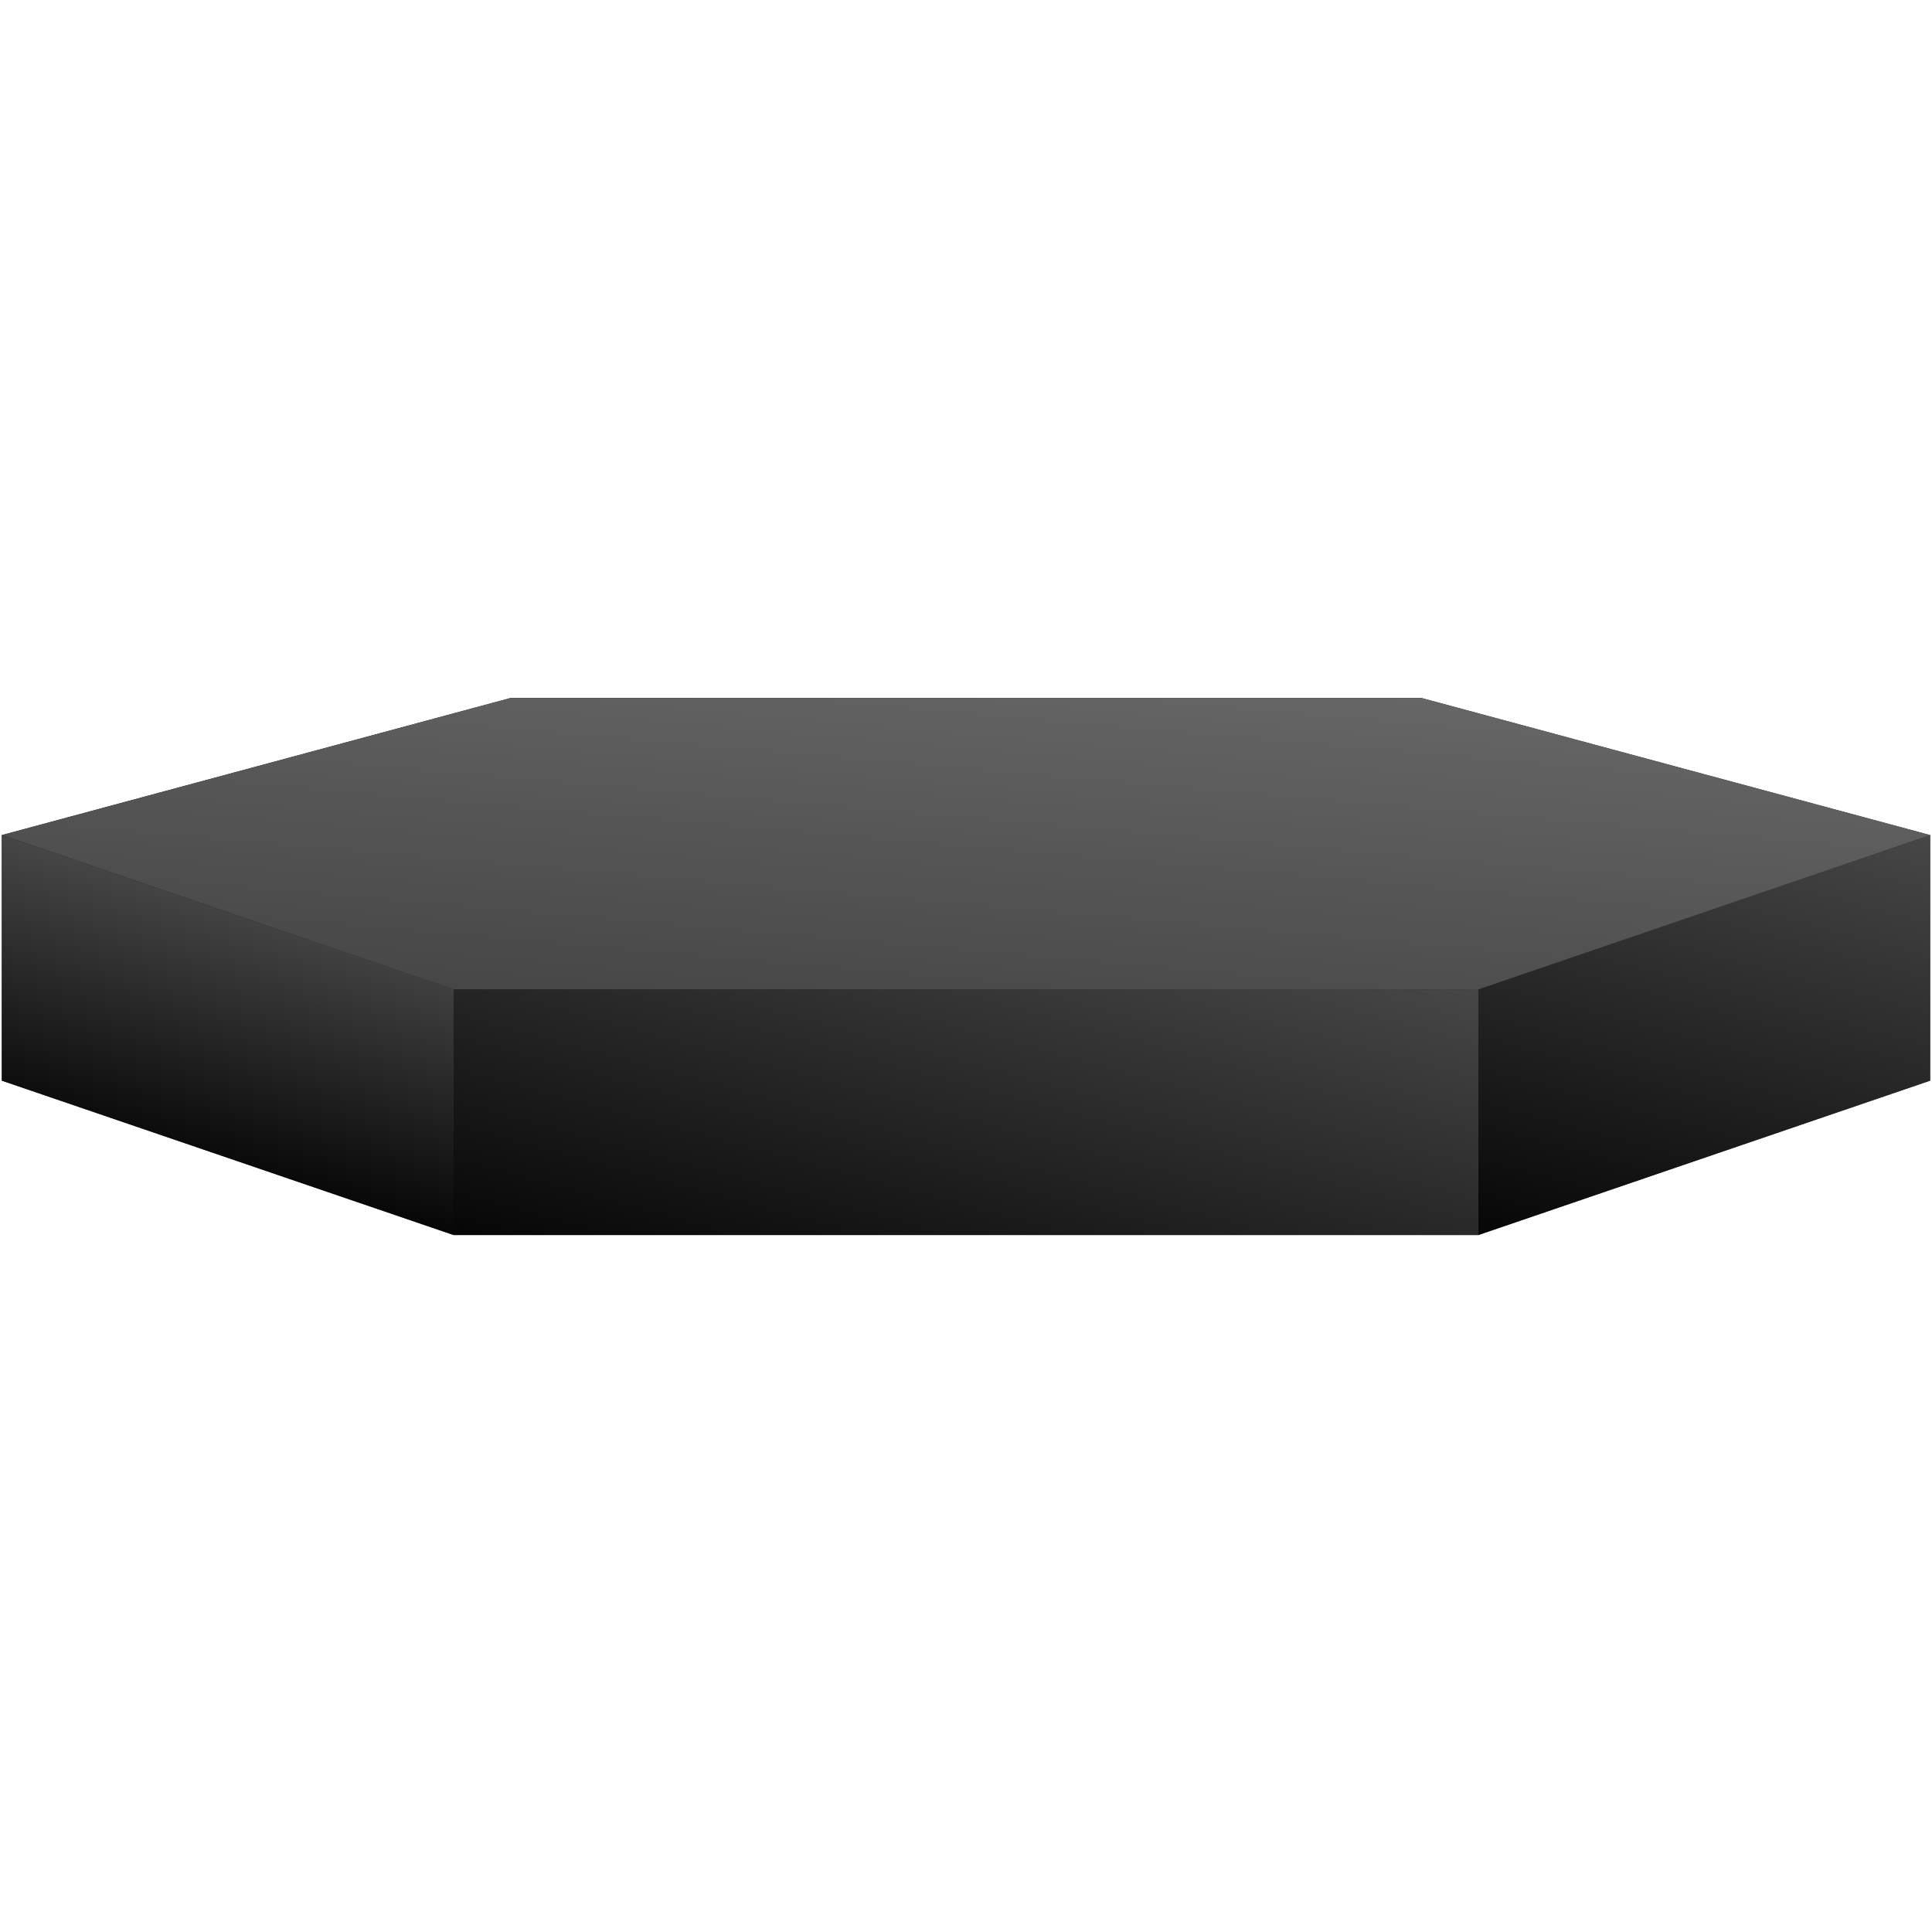 <svg xmlns="http://www.w3.org/2000/svg" xmlns:xlink="http://www.w3.org/1999/xlink" width="500" zoomAndPan="magnify" viewBox="0 0 375 375" height="500" preserveAspectRatio="xMidYMid meet" version="1.0"><defs><clipPath id="a6e415c676"><path d="M 0 135.469 L 375 135.469 L 375 239.719 L 0 239.719 Z M 0 135.469 " clip-rule="nonzero"/></clipPath><clipPath id="a6b8d1351e"><path d="M 275.852 135.469 L 99.148 135.469 L 0.355 162.09 L 0.355 209.754 L 88.051 239.719 L 286.949 239.719 L 374.645 209.754 L 374.645 162.09 L 374.648 162.09 Z M 275.852 135.469 " clip-rule="nonzero"/></clipPath><linearGradient x1="778.475" gradientTransform="matrix(0.208, 0, 0, 0.208, 0.354, 135.469)" y1="-208.592" x2="1023.945" gradientUnits="userSpaceOnUse" y2="707.517" id="13585587a1"><stop stop-opacity="1" stop-color="rgb(2.699%, 2.699%, 3.099%)" offset="0"/><stop stop-opacity="1" stop-color="rgb(2.699%, 2.699%, 3.099%)" offset="0.125"/><stop stop-opacity="1" stop-color="rgb(2.881%, 2.881%, 3.281%)" offset="0.141"/><stop stop-opacity="1" stop-color="rgb(3.191%, 3.191%, 3.59%)" offset="0.148"/><stop stop-opacity="1" stop-color="rgb(3.447%, 3.447%, 3.847%)" offset="0.156"/><stop stop-opacity="1" stop-color="rgb(3.703%, 3.703%, 4.103%)" offset="0.164"/><stop stop-opacity="1" stop-color="rgb(3.96%, 3.96%, 4.359%)" offset="0.172"/><stop stop-opacity="1" stop-color="rgb(4.216%, 4.216%, 4.616%)" offset="0.18"/><stop stop-opacity="1" stop-color="rgb(4.472%, 4.472%, 4.872%)" offset="0.188"/><stop stop-opacity="1" stop-color="rgb(4.729%, 4.729%, 5.128%)" offset="0.195"/><stop stop-opacity="1" stop-color="rgb(4.985%, 4.985%, 5.385%)" offset="0.203"/><stop stop-opacity="1" stop-color="rgb(5.241%, 5.241%, 5.641%)" offset="0.211"/><stop stop-opacity="1" stop-color="rgb(5.498%, 5.498%, 5.898%)" offset="0.219"/><stop stop-opacity="1" stop-color="rgb(5.754%, 5.754%, 6.154%)" offset="0.227"/><stop stop-opacity="1" stop-color="rgb(6.01%, 6.01%, 6.41%)" offset="0.234"/><stop stop-opacity="1" stop-color="rgb(6.267%, 6.267%, 6.667%)" offset="0.242"/><stop stop-opacity="1" stop-color="rgb(6.523%, 6.523%, 6.923%)" offset="0.25"/><stop stop-opacity="1" stop-color="rgb(6.779%, 6.779%, 7.179%)" offset="0.258"/><stop stop-opacity="1" stop-color="rgb(7.036%, 7.036%, 7.436%)" offset="0.266"/><stop stop-opacity="1" stop-color="rgb(7.292%, 7.292%, 7.692%)" offset="0.273"/><stop stop-opacity="1" stop-color="rgb(7.549%, 7.549%, 7.948%)" offset="0.281"/><stop stop-opacity="1" stop-color="rgb(7.805%, 7.805%, 8.205%)" offset="0.289"/><stop stop-opacity="1" stop-color="rgb(8.061%, 8.061%, 8.461%)" offset="0.297"/><stop stop-opacity="1" stop-color="rgb(8.318%, 8.318%, 8.717%)" offset="0.305"/><stop stop-opacity="1" stop-color="rgb(8.574%, 8.574%, 8.974%)" offset="0.312"/><stop stop-opacity="1" stop-color="rgb(8.83%, 8.83%, 9.23%)" offset="0.32"/><stop stop-opacity="1" stop-color="rgb(9.087%, 9.087%, 9.486%)" offset="0.328"/><stop stop-opacity="1" stop-color="rgb(9.343%, 9.343%, 9.743%)" offset="0.336"/><stop stop-opacity="1" stop-color="rgb(9.599%, 9.599%, 9.999%)" offset="0.344"/><stop stop-opacity="1" stop-color="rgb(9.856%, 9.856%, 10.255%)" offset="0.352"/><stop stop-opacity="1" stop-color="rgb(10.112%, 10.112%, 10.512%)" offset="0.359"/><stop stop-opacity="1" stop-color="rgb(10.368%, 10.368%, 10.768%)" offset="0.367"/><stop stop-opacity="1" stop-color="rgb(10.625%, 10.625%, 11.024%)" offset="0.375"/><stop stop-opacity="1" stop-color="rgb(10.881%, 10.881%, 11.281%)" offset="0.383"/><stop stop-opacity="1" stop-color="rgb(11.137%, 11.137%, 11.537%)" offset="0.391"/><stop stop-opacity="1" stop-color="rgb(11.394%, 11.394%, 11.794%)" offset="0.398"/><stop stop-opacity="1" stop-color="rgb(11.655%, 11.655%, 12.054%)" offset="0.406"/><stop stop-opacity="1" stop-color="rgb(11.916%, 11.916%, 12.315%)" offset="0.414"/><stop stop-opacity="1" stop-color="rgb(12.177%, 12.177%, 12.576%)" offset="0.422"/><stop stop-opacity="1" stop-color="rgb(12.437%, 12.437%, 12.837%)" offset="0.43"/><stop stop-opacity="1" stop-color="rgb(12.7%, 12.7%, 13.1%)" offset="0.438"/><stop stop-opacity="1" stop-color="rgb(12.961%, 12.961%, 13.361%)" offset="0.445"/><stop stop-opacity="1" stop-color="rgb(13.222%, 13.222%, 13.622%)" offset="0.453"/><stop stop-opacity="1" stop-color="rgb(13.483%, 13.483%, 13.884%)" offset="0.461"/><stop stop-opacity="1" stop-color="rgb(13.745%, 13.745%, 14.145%)" offset="0.469"/><stop stop-opacity="1" stop-color="rgb(14.006%, 14.006%, 14.406%)" offset="0.477"/><stop stop-opacity="1" stop-color="rgb(14.267%, 14.267%, 14.667%)" offset="0.484"/><stop stop-opacity="1" stop-color="rgb(14.528%, 14.528%, 14.929%)" offset="0.491"/><stop stop-opacity="1" stop-color="rgb(14.659%, 14.659%, 15.06%)" offset="0.492"/><stop stop-opacity="1" stop-color="rgb(14.79%, 14.79%, 15.19%)" offset="0.5"/><stop stop-opacity="1" stop-color="rgb(15.051%, 15.051%, 15.451%)" offset="0.508"/><stop stop-opacity="1" stop-color="rgb(15.312%, 15.312%, 15.712%)" offset="0.509"/><stop stop-opacity="1" stop-color="rgb(15.443%, 15.443%, 15.843%)" offset="0.516"/><stop stop-opacity="1" stop-color="rgb(15.573%, 15.573%, 15.974%)" offset="0.523"/><stop stop-opacity="1" stop-color="rgb(15.836%, 15.836%, 16.235%)" offset="0.531"/><stop stop-opacity="1" stop-color="rgb(16.096%, 16.096%, 16.496%)" offset="0.539"/><stop stop-opacity="1" stop-color="rgb(16.357%, 16.357%, 16.757%)" offset="0.547"/><stop stop-opacity="1" stop-color="rgb(16.618%, 16.618%, 17.02%)" offset="0.555"/><stop stop-opacity="1" stop-color="rgb(16.881%, 16.881%, 17.281%)" offset="0.562"/><stop stop-opacity="1" stop-color="rgb(17.142%, 17.142%, 17.542%)" offset="0.57"/><stop stop-opacity="1" stop-color="rgb(17.403%, 17.403%, 17.802%)" offset="0.578"/><stop stop-opacity="1" stop-color="rgb(17.664%, 17.664%, 18.065%)" offset="0.586"/><stop stop-opacity="1" stop-color="rgb(17.926%, 17.926%, 18.326%)" offset="0.594"/><stop stop-opacity="1" stop-color="rgb(18.187%, 18.187%, 18.587%)" offset="0.602"/><stop stop-opacity="1" stop-color="rgb(18.448%, 18.448%, 18.848%)" offset="0.609"/><stop stop-opacity="1" stop-color="rgb(18.71%, 18.71%, 19.11%)" offset="0.617"/><stop stop-opacity="1" stop-color="rgb(18.971%, 18.971%, 19.371%)" offset="0.625"/><stop stop-opacity="1" stop-color="rgb(19.232%, 19.232%, 19.632%)" offset="0.633"/><stop stop-opacity="1" stop-color="rgb(19.493%, 19.493%, 19.893%)" offset="0.641"/><stop stop-opacity="1" stop-color="rgb(19.756%, 19.756%, 20.155%)" offset="0.648"/><stop stop-opacity="1" stop-color="rgb(20.016%, 20.016%, 20.416%)" offset="0.656"/><stop stop-opacity="1" stop-color="rgb(20.277%, 20.277%, 20.677%)" offset="0.664"/><stop stop-opacity="1" stop-color="rgb(20.538%, 20.538%, 20.938%)" offset="0.672"/><stop stop-opacity="1" stop-color="rgb(20.801%, 20.801%, 21.201%)" offset="0.68"/><stop stop-opacity="1" stop-color="rgb(21.062%, 21.062%, 21.461%)" offset="0.688"/><stop stop-opacity="1" stop-color="rgb(21.323%, 21.323%, 21.722%)" offset="0.695"/><stop stop-opacity="1" stop-color="rgb(21.584%, 21.584%, 21.985%)" offset="0.703"/><stop stop-opacity="1" stop-color="rgb(21.846%, 21.846%, 22.246%)" offset="0.711"/><stop stop-opacity="1" stop-color="rgb(22.107%, 22.107%, 22.507%)" offset="0.719"/><stop stop-opacity="1" stop-color="rgb(22.368%, 22.368%, 22.768%)" offset="0.727"/><stop stop-opacity="1" stop-color="rgb(22.629%, 22.629%, 23.03%)" offset="0.734"/><stop stop-opacity="1" stop-color="rgb(22.891%, 22.891%, 23.291%)" offset="0.742"/><stop stop-opacity="1" stop-color="rgb(23.152%, 23.152%, 23.552%)" offset="0.75"/><stop stop-opacity="1" stop-color="rgb(23.413%, 23.413%, 23.813%)" offset="0.758"/><stop stop-opacity="1" stop-color="rgb(23.674%, 23.674%, 24.075%)" offset="0.766"/><stop stop-opacity="1" stop-color="rgb(23.936%, 23.936%, 24.336%)" offset="0.773"/><stop stop-opacity="1" stop-color="rgb(24.197%, 24.197%, 24.597%)" offset="0.781"/><stop stop-opacity="1" stop-color="rgb(24.458%, 24.458%, 24.858%)" offset="0.789"/><stop stop-opacity="1" stop-color="rgb(24.719%, 24.719%, 25.121%)" offset="0.797"/><stop stop-opacity="1" stop-color="rgb(24.982%, 24.982%, 25.381%)" offset="0.805"/><stop stop-opacity="1" stop-color="rgb(25.243%, 25.243%, 25.642%)" offset="0.812"/><stop stop-opacity="1" stop-color="rgb(25.504%, 25.504%, 25.903%)" offset="0.82"/><stop stop-opacity="1" stop-color="rgb(25.764%, 25.764%, 26.166%)" offset="0.828"/><stop stop-opacity="1" stop-color="rgb(26.027%, 26.027%, 26.427%)" offset="0.836"/><stop stop-opacity="1" stop-color="rgb(26.288%, 26.288%, 26.688%)" offset="0.844"/><stop stop-opacity="1" stop-color="rgb(26.549%, 26.549%, 26.949%)" offset="0.852"/><stop stop-opacity="1" stop-color="rgb(26.811%, 26.811%, 27.211%)" offset="0.859"/><stop stop-opacity="1" stop-color="rgb(27.072%, 27.072%, 27.472%)" offset="0.867"/><stop stop-opacity="1" stop-color="rgb(27.333%, 27.333%, 27.733%)" offset="0.875"/><stop stop-opacity="1" stop-color="rgb(27.632%, 27.632%, 28.032%)" offset="1"/></linearGradient><clipPath id="e45d70bde0"><path d="M 0 135.469 L 375 135.469 L 375 193 L 0 193 Z M 0 135.469 " clip-rule="nonzero"/></clipPath><clipPath id="7aa6d6630a"><path d="M 275.852 135.469 L 374.648 162.09 L 286.949 192.055 L 88.051 192.055 L 0.355 162.09 L 99.148 135.469 Z M 275.852 135.469 " clip-rule="nonzero"/></clipPath><linearGradient x1="879.896" gradientTransform="matrix(0.208, 0, 0, -0.208, 0.354, 239.696)" y1="151.51" x2="917.121" gradientUnits="userSpaceOnUse" y2="576.992" id="d58b648696"><stop stop-opacity="1" stop-color="rgb(27.8%, 27.8%, 28.2%)" offset="0"/><stop stop-opacity="1" stop-color="rgb(27.8%, 27.8%, 28.2%)" offset="0.062"/><stop stop-opacity="1" stop-color="rgb(27.859%, 27.858%, 28.258%)" offset="0.094"/><stop stop-opacity="1" stop-color="rgb(28.04%, 28.032%, 28.432%)" offset="0.109"/><stop stop-opacity="1" stop-color="rgb(28.281%, 28.264%, 28.665%)" offset="0.125"/><stop stop-opacity="1" stop-color="rgb(28.522%, 28.497%, 28.897%)" offset="0.141"/><stop stop-opacity="1" stop-color="rgb(28.763%, 28.731%, 29.131%)" offset="0.156"/><stop stop-opacity="1" stop-color="rgb(29.002%, 28.964%, 29.364%)" offset="0.172"/><stop stop-opacity="1" stop-color="rgb(29.243%, 29.198%, 29.597%)" offset="0.188"/><stop stop-opacity="1" stop-color="rgb(29.485%, 29.431%, 29.831%)" offset="0.203"/><stop stop-opacity="1" stop-color="rgb(29.726%, 29.665%, 30.064%)" offset="0.219"/><stop stop-opacity="1" stop-color="rgb(29.967%, 29.898%, 30.298%)" offset="0.234"/><stop stop-opacity="1" stop-color="rgb(30.208%, 30.13%, 30.531%)" offset="0.25"/><stop stop-opacity="1" stop-color="rgb(30.449%, 30.363%, 30.763%)" offset="0.266"/><stop stop-opacity="1" stop-color="rgb(30.69%, 30.597%, 30.997%)" offset="0.281"/><stop stop-opacity="1" stop-color="rgb(30.931%, 30.83%, 31.23%)" offset="0.297"/><stop stop-opacity="1" stop-color="rgb(31.172%, 31.064%, 31.464%)" offset="0.312"/><stop stop-opacity="1" stop-color="rgb(31.412%, 31.297%, 31.697%)" offset="0.328"/><stop stop-opacity="1" stop-color="rgb(31.653%, 31.531%, 31.931%)" offset="0.344"/><stop stop-opacity="1" stop-color="rgb(31.894%, 31.764%, 32.164%)" offset="0.359"/><stop stop-opacity="1" stop-color="rgb(32.135%, 31.998%, 32.397%)" offset="0.367"/><stop stop-opacity="1" stop-color="rgb(32.256%, 32.114%, 32.515%)" offset="0.375"/><stop stop-opacity="1" stop-color="rgb(32.376%, 32.23%, 32.631%)" offset="0.391"/><stop stop-opacity="1" stop-color="rgb(32.617%, 32.463%, 32.863%)" offset="0.406"/><stop stop-opacity="1" stop-color="rgb(32.858%, 32.697%, 33.096%)" offset="0.422"/><stop stop-opacity="1" stop-color="rgb(33.099%, 32.93%, 33.33%)" offset="0.438"/><stop stop-opacity="1" stop-color="rgb(33.34%, 33.163%, 33.563%)" offset="0.453"/><stop stop-opacity="1" stop-color="rgb(33.58%, 33.397%, 33.797%)" offset="0.469"/><stop stop-opacity="1" stop-color="rgb(33.821%, 33.63%, 34.03%)" offset="0.484"/><stop stop-opacity="1" stop-color="rgb(34.062%, 33.864%, 34.264%)" offset="0.5"/><stop stop-opacity="1" stop-color="rgb(34.303%, 34.096%, 34.497%)" offset="0.516"/><stop stop-opacity="1" stop-color="rgb(34.544%, 34.329%, 34.729%)" offset="0.531"/><stop stop-opacity="1" stop-color="rgb(34.785%, 34.563%, 34.962%)" offset="0.547"/><stop stop-opacity="1" stop-color="rgb(35.027%, 34.796%, 35.196%)" offset="0.562"/><stop stop-opacity="1" stop-color="rgb(35.268%, 35.03%, 35.429%)" offset="0.578"/><stop stop-opacity="1" stop-color="rgb(35.509%, 35.263%, 35.663%)" offset="0.594"/><stop stop-opacity="1" stop-color="rgb(35.75%, 35.497%, 35.896%)" offset="0.609"/><stop stop-opacity="1" stop-color="rgb(35.989%, 35.73%, 36.13%)" offset="0.625"/><stop stop-opacity="1" stop-color="rgb(36.23%, 35.963%, 36.363%)" offset="0.633"/><stop stop-opacity="1" stop-color="rgb(36.351%, 36.079%, 36.481%)" offset="0.641"/><stop stop-opacity="1" stop-color="rgb(36.472%, 36.195%, 36.597%)" offset="0.656"/><stop stop-opacity="1" stop-color="rgb(36.713%, 36.429%, 36.829%)" offset="0.672"/><stop stop-opacity="1" stop-color="rgb(36.954%, 36.662%, 37.062%)" offset="0.688"/><stop stop-opacity="1" stop-color="rgb(37.195%, 36.896%, 37.296%)" offset="0.703"/><stop stop-opacity="1" stop-color="rgb(37.436%, 37.129%, 37.529%)" offset="0.719"/><stop stop-opacity="1" stop-color="rgb(37.677%, 37.363%, 37.762%)" offset="0.734"/><stop stop-opacity="1" stop-color="rgb(37.918%, 37.596%, 37.996%)" offset="0.75"/><stop stop-opacity="1" stop-color="rgb(38.158%, 37.83%, 38.229%)" offset="0.766"/><stop stop-opacity="1" stop-color="rgb(38.399%, 38.062%, 38.463%)" offset="0.781"/><stop stop-opacity="1" stop-color="rgb(38.64%, 38.295%, 38.695%)" offset="0.797"/><stop stop-opacity="1" stop-color="rgb(38.881%, 38.528%, 38.928%)" offset="0.812"/><stop stop-opacity="1" stop-color="rgb(39.122%, 38.762%, 39.162%)" offset="0.828"/><stop stop-opacity="1" stop-color="rgb(39.363%, 38.995%, 39.395%)" offset="0.844"/><stop stop-opacity="1" stop-color="rgb(39.604%, 39.229%, 39.629%)" offset="0.859"/><stop stop-opacity="1" stop-color="rgb(39.845%, 39.462%, 39.862%)" offset="0.875"/><stop stop-opacity="1" stop-color="rgb(40.086%, 39.696%, 40.096%)" offset="0.891"/><stop stop-opacity="1" stop-color="rgb(40.303%, 39.905%, 40.306%)" offset="0.906"/><stop stop-opacity="1" stop-color="rgb(40.399%, 39.999%, 40.399%)" offset="0.938"/><stop stop-opacity="1" stop-color="rgb(40.399%, 39.999%, 40.399%)" offset="1"/></linearGradient><clipPath id="9b42e82c9a"><path d="M 286 162 L 375 162 L 375 239.719 L 286 239.719 Z M 286 162 " clip-rule="nonzero"/></clipPath><clipPath id="ea76c0c7ee"><path d="M 286.949 239.719 L 286.949 192.055 L 374.645 162.09 L 374.645 209.754 Z M 286.949 239.719 " clip-rule="nonzero"/></clipPath><linearGradient x1="1527.067" gradientTransform="matrix(0.208, 0, 0, -0.208, 0.354, 239.696)" y1="-40.31" x2="1648.373" gradientUnits="userSpaceOnUse" y2="412.41" id="f088565205"><stop stop-opacity="1" stop-color="rgb(2.699%, 2.699%, 3.099%)" offset="0"/><stop stop-opacity="1" stop-color="rgb(2.893%, 2.893%, 3.293%)" offset="0.016"/><stop stop-opacity="1" stop-color="rgb(3.281%, 3.281%, 3.68%)" offset="0.031"/><stop stop-opacity="1" stop-color="rgb(3.667%, 3.667%, 4.068%)" offset="0.047"/><stop stop-opacity="1" stop-color="rgb(4.054%, 4.054%, 4.454%)" offset="0.062"/><stop stop-opacity="1" stop-color="rgb(4.442%, 4.442%, 4.842%)" offset="0.078"/><stop stop-opacity="1" stop-color="rgb(4.829%, 4.829%, 5.229%)" offset="0.094"/><stop stop-opacity="1" stop-color="rgb(5.217%, 5.217%, 5.617%)" offset="0.109"/><stop stop-opacity="1" stop-color="rgb(5.603%, 5.603%, 6.004%)" offset="0.125"/><stop stop-opacity="1" stop-color="rgb(5.991%, 5.991%, 6.39%)" offset="0.141"/><stop stop-opacity="1" stop-color="rgb(6.378%, 6.378%, 6.778%)" offset="0.156"/><stop stop-opacity="1" stop-color="rgb(6.766%, 6.766%, 7.166%)" offset="0.172"/><stop stop-opacity="1" stop-color="rgb(7.153%, 7.153%, 7.553%)" offset="0.188"/><stop stop-opacity="1" stop-color="rgb(7.541%, 7.541%, 7.941%)" offset="0.203"/><stop stop-opacity="1" stop-color="rgb(7.927%, 7.927%, 8.327%)" offset="0.219"/><stop stop-opacity="1" stop-color="rgb(8.315%, 8.315%, 8.714%)" offset="0.233"/><stop stop-opacity="1" stop-color="rgb(8.508%, 8.508%, 8.908%)" offset="0.234"/><stop stop-opacity="1" stop-color="rgb(8.702%, 8.702%, 9.102%)" offset="0.25"/><stop stop-opacity="1" stop-color="rgb(9.09%, 9.09%, 9.489%)" offset="0.266"/><stop stop-opacity="1" stop-color="rgb(9.477%, 9.477%, 9.877%)" offset="0.281"/><stop stop-opacity="1" stop-color="rgb(9.863%, 9.863%, 10.265%)" offset="0.297"/><stop stop-opacity="1" stop-color="rgb(10.251%, 10.251%, 10.651%)" offset="0.312"/><stop stop-opacity="1" stop-color="rgb(10.638%, 10.638%, 11.038%)" offset="0.328"/><stop stop-opacity="1" stop-color="rgb(11.026%, 11.026%, 11.426%)" offset="0.344"/><stop stop-opacity="1" stop-color="rgb(11.415%, 11.415%, 11.815%)" offset="0.359"/><stop stop-opacity="1" stop-color="rgb(11.71%, 11.71%, 12.109%)" offset="0.367"/><stop stop-opacity="1" stop-color="rgb(11.906%, 11.906%, 12.306%)" offset="0.375"/><stop stop-opacity="1" stop-color="rgb(12.103%, 12.103%, 12.505%)" offset="0.383"/><stop stop-opacity="1" stop-color="rgb(12.302%, 12.302%, 12.701%)" offset="0.391"/><stop stop-opacity="1" stop-color="rgb(12.498%, 12.498%, 12.898%)" offset="0.398"/><stop stop-opacity="1" stop-color="rgb(12.697%, 12.697%, 13.097%)" offset="0.406"/><stop stop-opacity="1" stop-color="rgb(12.894%, 12.894%, 13.293%)" offset="0.414"/><stop stop-opacity="1" stop-color="rgb(13.091%, 13.091%, 13.492%)" offset="0.422"/><stop stop-opacity="1" stop-color="rgb(13.289%, 13.289%, 13.689%)" offset="0.43"/><stop stop-opacity="1" stop-color="rgb(13.486%, 13.486%, 13.885%)" offset="0.438"/><stop stop-opacity="1" stop-color="rgb(13.684%, 13.684%, 14.084%)" offset="0.445"/><stop stop-opacity="1" stop-color="rgb(13.881%, 13.881%, 14.281%)" offset="0.453"/><stop stop-opacity="1" stop-color="rgb(14.078%, 14.078%, 14.478%)" offset="0.461"/><stop stop-opacity="1" stop-color="rgb(14.276%, 14.276%, 14.676%)" offset="0.469"/><stop stop-opacity="1" stop-color="rgb(14.473%, 14.473%, 14.873%)" offset="0.477"/><stop stop-opacity="1" stop-color="rgb(14.67%, 14.67%, 15.071%)" offset="0.484"/><stop stop-opacity="1" stop-color="rgb(14.868%, 14.868%, 15.268%)" offset="0.492"/><stop stop-opacity="1" stop-color="rgb(15.065%, 15.065%, 15.465%)" offset="0.5"/><stop stop-opacity="1" stop-color="rgb(15.263%, 15.263%, 15.663%)" offset="0.508"/><stop stop-opacity="1" stop-color="rgb(15.46%, 15.46%, 15.86%)" offset="0.516"/><stop stop-opacity="1" stop-color="rgb(15.657%, 15.657%, 16.057%)" offset="0.523"/><stop stop-opacity="1" stop-color="rgb(15.855%, 15.855%, 16.255%)" offset="0.531"/><stop stop-opacity="1" stop-color="rgb(16.052%, 16.052%, 16.452%)" offset="0.539"/><stop stop-opacity="1" stop-color="rgb(16.249%, 16.249%, 16.65%)" offset="0.547"/><stop stop-opacity="1" stop-color="rgb(16.447%, 16.447%, 16.847%)" offset="0.555"/><stop stop-opacity="1" stop-color="rgb(16.644%, 16.644%, 17.044%)" offset="0.562"/><stop stop-opacity="1" stop-color="rgb(16.843%, 16.843%, 17.242%)" offset="0.57"/><stop stop-opacity="1" stop-color="rgb(17.039%, 17.039%, 17.439%)" offset="0.578"/><stop stop-opacity="1" stop-color="rgb(17.236%, 17.236%, 17.638%)" offset="0.586"/><stop stop-opacity="1" stop-color="rgb(17.435%, 17.435%, 17.834%)" offset="0.594"/><stop stop-opacity="1" stop-color="rgb(17.632%, 17.632%, 18.031%)" offset="0.602"/><stop stop-opacity="1" stop-color="rgb(17.83%, 17.83%, 18.23%)" offset="0.609"/><stop stop-opacity="1" stop-color="rgb(18.027%, 18.027%, 18.427%)" offset="0.617"/><stop stop-opacity="1" stop-color="rgb(18.224%, 18.224%, 18.623%)" offset="0.625"/><stop stop-opacity="1" stop-color="rgb(18.422%, 18.422%, 18.822%)" offset="0.633"/><stop stop-opacity="1" stop-color="rgb(18.619%, 18.619%, 19.019%)" offset="0.641"/><stop stop-opacity="1" stop-color="rgb(18.816%, 18.816%, 19.217%)" offset="0.648"/><stop stop-opacity="1" stop-color="rgb(19.014%, 19.014%, 19.414%)" offset="0.656"/><stop stop-opacity="1" stop-color="rgb(19.211%, 19.211%, 19.611%)" offset="0.664"/><stop stop-opacity="1" stop-color="rgb(19.409%, 19.409%, 19.809%)" offset="0.672"/><stop stop-opacity="1" stop-color="rgb(19.606%, 19.606%, 20.006%)" offset="0.68"/><stop stop-opacity="1" stop-color="rgb(19.803%, 19.803%, 20.203%)" offset="0.688"/><stop stop-opacity="1" stop-color="rgb(20.001%, 20.001%, 20.401%)" offset="0.695"/><stop stop-opacity="1" stop-color="rgb(20.198%, 20.198%, 20.598%)" offset="0.703"/><stop stop-opacity="1" stop-color="rgb(20.395%, 20.395%, 20.796%)" offset="0.711"/><stop stop-opacity="1" stop-color="rgb(20.593%, 20.593%, 20.993%)" offset="0.719"/><stop stop-opacity="1" stop-color="rgb(20.79%, 20.79%, 21.19%)" offset="0.727"/><stop stop-opacity="1" stop-color="rgb(20.988%, 20.988%, 21.388%)" offset="0.734"/><stop stop-opacity="1" stop-color="rgb(21.185%, 21.185%, 21.585%)" offset="0.742"/><stop stop-opacity="1" stop-color="rgb(21.382%, 21.382%, 21.782%)" offset="0.75"/><stop stop-opacity="1" stop-color="rgb(21.581%, 21.581%, 21.98%)" offset="0.758"/><stop stop-opacity="1" stop-color="rgb(21.777%, 21.777%, 22.177%)" offset="0.766"/><stop stop-opacity="1" stop-color="rgb(21.974%, 21.974%, 22.375%)" offset="0.767"/><stop stop-opacity="1" stop-color="rgb(22.073%, 22.073%, 22.475%)" offset="0.773"/><stop stop-opacity="1" stop-color="rgb(22.173%, 22.173%, 22.572%)" offset="0.781"/><stop stop-opacity="1" stop-color="rgb(22.369%, 22.369%, 22.769%)" offset="0.789"/><stop stop-opacity="1" stop-color="rgb(22.568%, 22.568%, 22.968%)" offset="0.797"/><stop stop-opacity="1" stop-color="rgb(22.765%, 22.765%, 23.164%)" offset="0.805"/><stop stop-opacity="1" stop-color="rgb(22.961%, 22.961%, 23.363%)" offset="0.812"/><stop stop-opacity="1" stop-color="rgb(23.16%, 23.16%, 23.56%)" offset="0.82"/><stop stop-opacity="1" stop-color="rgb(23.357%, 23.357%, 23.756%)" offset="0.828"/><stop stop-opacity="1" stop-color="rgb(23.555%, 23.555%, 23.955%)" offset="0.836"/><stop stop-opacity="1" stop-color="rgb(23.752%, 23.752%, 24.152%)" offset="0.844"/><stop stop-opacity="1" stop-color="rgb(23.949%, 23.949%, 24.348%)" offset="0.852"/><stop stop-opacity="1" stop-color="rgb(24.147%, 24.147%, 24.547%)" offset="0.859"/><stop stop-opacity="1" stop-color="rgb(24.344%, 24.344%, 24.744%)" offset="0.867"/><stop stop-opacity="1" stop-color="rgb(24.541%, 24.541%, 24.942%)" offset="0.875"/><stop stop-opacity="1" stop-color="rgb(24.739%, 24.739%, 25.139%)" offset="0.883"/><stop stop-opacity="1" stop-color="rgb(24.936%, 24.936%, 25.336%)" offset="0.891"/><stop stop-opacity="1" stop-color="rgb(25.134%, 25.134%, 25.534%)" offset="0.898"/><stop stop-opacity="1" stop-color="rgb(25.331%, 25.331%, 25.731%)" offset="0.906"/><stop stop-opacity="1" stop-color="rgb(25.528%, 25.528%, 25.928%)" offset="0.914"/><stop stop-opacity="1" stop-color="rgb(25.726%, 25.726%, 26.126%)" offset="0.922"/><stop stop-opacity="1" stop-color="rgb(25.923%, 25.923%, 26.323%)" offset="0.93"/><stop stop-opacity="1" stop-color="rgb(26.12%, 26.12%, 26.521%)" offset="0.938"/><stop stop-opacity="1" stop-color="rgb(26.318%, 26.318%, 26.718%)" offset="0.945"/><stop stop-opacity="1" stop-color="rgb(26.515%, 26.515%, 26.915%)" offset="0.953"/><stop stop-opacity="1" stop-color="rgb(26.714%, 26.714%, 27.113%)" offset="0.961"/><stop stop-opacity="1" stop-color="rgb(26.91%, 26.91%, 27.31%)" offset="0.969"/><stop stop-opacity="1" stop-color="rgb(27.107%, 27.107%, 27.509%)" offset="0.977"/><stop stop-opacity="1" stop-color="rgb(27.306%, 27.306%, 27.705%)" offset="0.984"/><stop stop-opacity="1" stop-color="rgb(27.502%, 27.502%, 27.902%)" offset="0.992"/><stop stop-opacity="1" stop-color="rgb(27.701%, 27.701%, 28.101%)" offset="1"/></linearGradient><clipPath id="e0707e1301"><path d="M 0 162 L 89 162 L 89 239.719 L 0 239.719 Z M 0 162 " clip-rule="nonzero"/></clipPath><clipPath id="fcc643488d"><path d="M 88.051 239.719 L 0.355 209.754 L 0.355 162.09 L 88.051 192.055 Z M 88.051 239.719 " clip-rule="nonzero"/></clipPath><linearGradient x1="150.028" gradientTransform="matrix(0.208, 0, 0, -0.208, 0.354, 239.696)" y1="-40.309" x2="271.332" gradientUnits="userSpaceOnUse" y2="412.41" id="53efc5edfe"><stop stop-opacity="1" stop-color="rgb(2.699%, 2.699%, 3.099%)" offset="0"/><stop stop-opacity="1" stop-color="rgb(2.699%, 2.699%, 3.099%)" offset="0.125"/><stop stop-opacity="1" stop-color="rgb(2.699%, 2.699%, 3.099%)" offset="0.188"/><stop stop-opacity="1" stop-color="rgb(2.699%, 2.699%, 3.099%)" offset="0.219"/><stop stop-opacity="1" stop-color="rgb(2.737%, 2.737%, 3.139%)" offset="0.233"/><stop stop-opacity="1" stop-color="rgb(2.777%, 2.777%, 3.178%)" offset="0.234"/><stop stop-opacity="1" stop-color="rgb(2.959%, 2.959%, 3.358%)" offset="0.242"/><stop stop-opacity="1" stop-color="rgb(3.32%, 3.32%, 3.72%)" offset="0.25"/><stop stop-opacity="1" stop-color="rgb(3.683%, 3.683%, 4.083%)" offset="0.258"/><stop stop-opacity="1" stop-color="rgb(4.045%, 4.045%, 4.445%)" offset="0.266"/><stop stop-opacity="1" stop-color="rgb(4.407%, 4.407%, 4.807%)" offset="0.273"/><stop stop-opacity="1" stop-color="rgb(4.77%, 4.77%, 5.17%)" offset="0.281"/><stop stop-opacity="1" stop-color="rgb(5.132%, 5.132%, 5.531%)" offset="0.289"/><stop stop-opacity="1" stop-color="rgb(5.493%, 5.493%, 5.894%)" offset="0.297"/><stop stop-opacity="1" stop-color="rgb(5.856%, 5.856%, 6.256%)" offset="0.305"/><stop stop-opacity="1" stop-color="rgb(6.218%, 6.218%, 6.618%)" offset="0.312"/><stop stop-opacity="1" stop-color="rgb(6.58%, 6.58%, 6.981%)" offset="0.32"/><stop stop-opacity="1" stop-color="rgb(6.943%, 6.943%, 7.343%)" offset="0.328"/><stop stop-opacity="1" stop-color="rgb(7.304%, 7.304%, 7.704%)" offset="0.336"/><stop stop-opacity="1" stop-color="rgb(7.668%, 7.668%, 8.067%)" offset="0.344"/><stop stop-opacity="1" stop-color="rgb(8.029%, 8.029%, 8.429%)" offset="0.352"/><stop stop-opacity="1" stop-color="rgb(8.391%, 8.391%, 8.791%)" offset="0.359"/><stop stop-opacity="1" stop-color="rgb(8.754%, 8.754%, 9.154%)" offset="0.367"/><stop stop-opacity="1" stop-color="rgb(9.116%, 9.116%, 9.515%)" offset="0.375"/><stop stop-opacity="1" stop-color="rgb(9.477%, 9.477%, 9.879%)" offset="0.383"/><stop stop-opacity="1" stop-color="rgb(9.84%, 9.84%, 10.24%)" offset="0.391"/><stop stop-opacity="1" stop-color="rgb(10.202%, 10.202%, 10.602%)" offset="0.398"/><stop stop-opacity="1" stop-color="rgb(10.565%, 10.565%, 10.965%)" offset="0.406"/><stop stop-opacity="1" stop-color="rgb(10.927%, 10.927%, 11.327%)" offset="0.414"/><stop stop-opacity="1" stop-color="rgb(11.29%, 11.29%, 11.69%)" offset="0.422"/><stop stop-opacity="1" stop-color="rgb(11.656%, 11.656%, 12.056%)" offset="0.43"/><stop stop-opacity="1" stop-color="rgb(12.025%, 12.025%, 12.425%)" offset="0.438"/><stop stop-opacity="1" stop-color="rgb(12.395%, 12.395%, 12.794%)" offset="0.445"/><stop stop-opacity="1" stop-color="rgb(12.764%, 12.764%, 13.164%)" offset="0.453"/><stop stop-opacity="1" stop-color="rgb(13.133%, 13.133%, 13.533%)" offset="0.461"/><stop stop-opacity="1" stop-color="rgb(13.503%, 13.503%, 13.902%)" offset="0.469"/><stop stop-opacity="1" stop-color="rgb(13.872%, 13.872%, 14.272%)" offset="0.477"/><stop stop-opacity="1" stop-color="rgb(14.241%, 14.241%, 14.641%)" offset="0.484"/><stop stop-opacity="1" stop-color="rgb(14.61%, 14.61%, 15.01%)" offset="0.492"/><stop stop-opacity="1" stop-color="rgb(14.98%, 14.98%, 15.379%)" offset="0.5"/><stop stop-opacity="1" stop-color="rgb(15.349%, 15.349%, 15.749%)" offset="0.508"/><stop stop-opacity="1" stop-color="rgb(15.718%, 15.718%, 16.118%)" offset="0.516"/><stop stop-opacity="1" stop-color="rgb(16.087%, 16.087%, 16.487%)" offset="0.523"/><stop stop-opacity="1" stop-color="rgb(16.457%, 16.457%, 16.856%)" offset="0.531"/><stop stop-opacity="1" stop-color="rgb(16.826%, 16.826%, 17.226%)" offset="0.539"/><stop stop-opacity="1" stop-color="rgb(17.195%, 17.195%, 17.595%)" offset="0.547"/><stop stop-opacity="1" stop-color="rgb(17.564%, 17.564%, 17.964%)" offset="0.555"/><stop stop-opacity="1" stop-color="rgb(17.934%, 17.934%, 18.333%)" offset="0.562"/><stop stop-opacity="1" stop-color="rgb(18.303%, 18.303%, 18.703%)" offset="0.57"/><stop stop-opacity="1" stop-color="rgb(18.672%, 18.672%, 19.072%)" offset="0.578"/><stop stop-opacity="1" stop-color="rgb(19.041%, 19.041%, 19.441%)" offset="0.586"/><stop stop-opacity="1" stop-color="rgb(19.411%, 19.411%, 19.81%)" offset="0.594"/><stop stop-opacity="1" stop-color="rgb(19.78%, 19.78%, 20.18%)" offset="0.602"/><stop stop-opacity="1" stop-color="rgb(20.149%, 20.149%, 20.549%)" offset="0.609"/><stop stop-opacity="1" stop-color="rgb(20.518%, 20.518%, 20.918%)" offset="0.617"/><stop stop-opacity="1" stop-color="rgb(20.888%, 20.888%, 21.288%)" offset="0.625"/><stop stop-opacity="1" stop-color="rgb(21.257%, 21.257%, 21.657%)" offset="0.633"/><stop stop-opacity="1" stop-color="rgb(21.626%, 21.626%, 22.026%)" offset="0.641"/><stop stop-opacity="1" stop-color="rgb(21.996%, 21.996%, 22.395%)" offset="0.648"/><stop stop-opacity="1" stop-color="rgb(22.365%, 22.365%, 22.765%)" offset="0.656"/><stop stop-opacity="1" stop-color="rgb(22.734%, 22.734%, 23.134%)" offset="0.664"/><stop stop-opacity="1" stop-color="rgb(23.103%, 23.103%, 23.503%)" offset="0.672"/><stop stop-opacity="1" stop-color="rgb(23.473%, 23.473%, 23.872%)" offset="0.68"/><stop stop-opacity="1" stop-color="rgb(23.842%, 23.842%, 24.242%)" offset="0.688"/><stop stop-opacity="1" stop-color="rgb(24.211%, 24.211%, 24.611%)" offset="0.695"/><stop stop-opacity="1" stop-color="rgb(24.58%, 24.58%, 24.98%)" offset="0.703"/><stop stop-opacity="1" stop-color="rgb(24.95%, 24.95%, 25.349%)" offset="0.711"/><stop stop-opacity="1" stop-color="rgb(25.319%, 25.319%, 25.719%)" offset="0.719"/><stop stop-opacity="1" stop-color="rgb(25.688%, 25.688%, 26.088%)" offset="0.727"/><stop stop-opacity="1" stop-color="rgb(26.057%, 26.057%, 26.457%)" offset="0.734"/><stop stop-opacity="1" stop-color="rgb(26.427%, 26.427%, 26.826%)" offset="0.742"/><stop stop-opacity="1" stop-color="rgb(26.796%, 26.796%, 27.196%)" offset="0.75"/><stop stop-opacity="1" stop-color="rgb(27.165%, 27.165%, 27.565%)" offset="0.758"/><stop stop-opacity="1" stop-color="rgb(27.534%, 27.534%, 27.934%)" offset="0.766"/><stop stop-opacity="1" stop-color="rgb(27.759%, 27.759%, 28.159%)" offset="0.767"/><stop stop-opacity="1" stop-color="rgb(27.8%, 27.8%, 28.2%)" offset="0.781"/><stop stop-opacity="1" stop-color="rgb(27.8%, 27.8%, 28.2%)" offset="0.812"/><stop stop-opacity="1" stop-color="rgb(27.8%, 27.8%, 28.2%)" offset="0.875"/><stop stop-opacity="1" stop-color="rgb(27.8%, 27.8%, 28.2%)" offset="1"/></linearGradient><clipPath id="dc6b0e2e08"><path d="M 88.051 192.055 L 286.949 192.055 L 286.949 239.719 L 88.051 239.719 Z M 88.051 192.055 " clip-rule="nonzero"/></clipPath><linearGradient x1="838.616" gradientTransform="matrix(0.208, 0, 0, -0.208, 0.354, 239.696)" y1="-111.913" x2="959.784" gradientUnits="userSpaceOnUse" y2="340.293" id="391c60d58a"><stop stop-opacity="1" stop-color="rgb(2.699%, 2.699%, 3.099%)" offset="0"/><stop stop-opacity="1" stop-color="rgb(2.893%, 2.893%, 3.293%)" offset="0.016"/><stop stop-opacity="1" stop-color="rgb(3.281%, 3.281%, 3.68%)" offset="0.031"/><stop stop-opacity="1" stop-color="rgb(3.667%, 3.667%, 4.068%)" offset="0.047"/><stop stop-opacity="1" stop-color="rgb(4.054%, 4.054%, 4.454%)" offset="0.062"/><stop stop-opacity="1" stop-color="rgb(4.442%, 4.442%, 4.842%)" offset="0.078"/><stop stop-opacity="1" stop-color="rgb(4.829%, 4.829%, 5.229%)" offset="0.094"/><stop stop-opacity="1" stop-color="rgb(5.217%, 5.217%, 5.617%)" offset="0.109"/><stop stop-opacity="1" stop-color="rgb(5.603%, 5.603%, 6.004%)" offset="0.125"/><stop stop-opacity="1" stop-color="rgb(5.991%, 5.991%, 6.39%)" offset="0.141"/><stop stop-opacity="1" stop-color="rgb(6.378%, 6.378%, 6.778%)" offset="0.156"/><stop stop-opacity="1" stop-color="rgb(6.766%, 6.766%, 7.166%)" offset="0.172"/><stop stop-opacity="1" stop-color="rgb(7.153%, 7.153%, 7.553%)" offset="0.188"/><stop stop-opacity="1" stop-color="rgb(7.541%, 7.541%, 7.941%)" offset="0.203"/><stop stop-opacity="1" stop-color="rgb(7.927%, 7.927%, 8.327%)" offset="0.219"/><stop stop-opacity="1" stop-color="rgb(8.315%, 8.315%, 8.714%)" offset="0.234"/><stop stop-opacity="1" stop-color="rgb(8.702%, 8.702%, 9.102%)" offset="0.25"/><stop stop-opacity="1" stop-color="rgb(9.09%, 9.09%, 9.489%)" offset="0.266"/><stop stop-opacity="1" stop-color="rgb(9.477%, 9.477%, 9.877%)" offset="0.281"/><stop stop-opacity="1" stop-color="rgb(9.863%, 9.863%, 10.265%)" offset="0.297"/><stop stop-opacity="1" stop-color="rgb(10.251%, 10.251%, 10.651%)" offset="0.312"/><stop stop-opacity="1" stop-color="rgb(10.638%, 10.638%, 11.038%)" offset="0.328"/><stop stop-opacity="1" stop-color="rgb(11.026%, 11.026%, 11.426%)" offset="0.344"/><stop stop-opacity="1" stop-color="rgb(11.415%, 11.415%, 11.815%)" offset="0.359"/><stop stop-opacity="1" stop-color="rgb(11.71%, 11.71%, 12.109%)" offset="0.367"/><stop stop-opacity="1" stop-color="rgb(11.906%, 11.906%, 12.306%)" offset="0.375"/><stop stop-opacity="1" stop-color="rgb(12.103%, 12.103%, 12.505%)" offset="0.383"/><stop stop-opacity="1" stop-color="rgb(12.302%, 12.302%, 12.701%)" offset="0.391"/><stop stop-opacity="1" stop-color="rgb(12.498%, 12.498%, 12.898%)" offset="0.398"/><stop stop-opacity="1" stop-color="rgb(12.697%, 12.697%, 13.097%)" offset="0.406"/><stop stop-opacity="1" stop-color="rgb(12.894%, 12.894%, 13.293%)" offset="0.414"/><stop stop-opacity="1" stop-color="rgb(13.091%, 13.091%, 13.49%)" offset="0.422"/><stop stop-opacity="1" stop-color="rgb(13.289%, 13.289%, 13.689%)" offset="0.43"/><stop stop-opacity="1" stop-color="rgb(13.486%, 13.486%, 13.885%)" offset="0.438"/><stop stop-opacity="1" stop-color="rgb(13.683%, 13.683%, 14.084%)" offset="0.445"/><stop stop-opacity="1" stop-color="rgb(13.881%, 13.881%, 14.281%)" offset="0.453"/><stop stop-opacity="1" stop-color="rgb(14.078%, 14.078%, 14.478%)" offset="0.461"/><stop stop-opacity="1" stop-color="rgb(14.276%, 14.276%, 14.676%)" offset="0.469"/><stop stop-opacity="1" stop-color="rgb(14.473%, 14.473%, 14.873%)" offset="0.472"/><stop stop-opacity="1" stop-color="rgb(14.572%, 14.572%, 14.972%)" offset="0.477"/><stop stop-opacity="1" stop-color="rgb(14.67%, 14.67%, 15.071%)" offset="0.484"/><stop stop-opacity="1" stop-color="rgb(14.868%, 14.868%, 15.268%)" offset="0.492"/><stop stop-opacity="1" stop-color="rgb(15.065%, 15.065%, 15.465%)" offset="0.5"/><stop stop-opacity="1" stop-color="rgb(15.263%, 15.263%, 15.663%)" offset="0.508"/><stop stop-opacity="1" stop-color="rgb(15.46%, 15.46%, 15.86%)" offset="0.516"/><stop stop-opacity="1" stop-color="rgb(15.657%, 15.657%, 16.057%)" offset="0.523"/><stop stop-opacity="1" stop-color="rgb(15.855%, 15.855%, 16.255%)" offset="0.528"/><stop stop-opacity="1" stop-color="rgb(15.955%, 15.955%, 16.354%)" offset="0.531"/><stop stop-opacity="1" stop-color="rgb(16.052%, 16.052%, 16.452%)" offset="0.539"/><stop stop-opacity="1" stop-color="rgb(16.249%, 16.249%, 16.65%)" offset="0.547"/><stop stop-opacity="1" stop-color="rgb(16.447%, 16.447%, 16.847%)" offset="0.555"/><stop stop-opacity="1" stop-color="rgb(16.644%, 16.644%, 17.044%)" offset="0.562"/><stop stop-opacity="1" stop-color="rgb(16.843%, 16.843%, 17.242%)" offset="0.57"/><stop stop-opacity="1" stop-color="rgb(17.039%, 17.039%, 17.439%)" offset="0.578"/><stop stop-opacity="1" stop-color="rgb(17.236%, 17.236%, 17.636%)" offset="0.586"/><stop stop-opacity="1" stop-color="rgb(17.435%, 17.435%, 17.834%)" offset="0.594"/><stop stop-opacity="1" stop-color="rgb(17.632%, 17.632%, 18.031%)" offset="0.602"/><stop stop-opacity="1" stop-color="rgb(17.828%, 17.828%, 18.23%)" offset="0.609"/><stop stop-opacity="1" stop-color="rgb(18.027%, 18.027%, 18.427%)" offset="0.617"/><stop stop-opacity="1" stop-color="rgb(18.224%, 18.224%, 18.623%)" offset="0.625"/><stop stop-opacity="1" stop-color="rgb(18.422%, 18.422%, 18.822%)" offset="0.633"/><stop stop-opacity="1" stop-color="rgb(18.619%, 18.619%, 19.019%)" offset="0.641"/><stop stop-opacity="1" stop-color="rgb(18.816%, 18.816%, 19.217%)" offset="0.648"/><stop stop-opacity="1" stop-color="rgb(19.014%, 19.014%, 19.414%)" offset="0.656"/><stop stop-opacity="1" stop-color="rgb(19.211%, 19.211%, 19.611%)" offset="0.664"/><stop stop-opacity="1" stop-color="rgb(19.409%, 19.409%, 19.809%)" offset="0.672"/><stop stop-opacity="1" stop-color="rgb(19.606%, 19.606%, 20.006%)" offset="0.68"/><stop stop-opacity="1" stop-color="rgb(19.803%, 19.803%, 20.203%)" offset="0.688"/><stop stop-opacity="1" stop-color="rgb(20.001%, 20.001%, 20.401%)" offset="0.695"/><stop stop-opacity="1" stop-color="rgb(20.198%, 20.198%, 20.598%)" offset="0.703"/><stop stop-opacity="1" stop-color="rgb(20.395%, 20.395%, 20.796%)" offset="0.711"/><stop stop-opacity="1" stop-color="rgb(20.593%, 20.593%, 20.993%)" offset="0.719"/><stop stop-opacity="1" stop-color="rgb(20.79%, 20.79%, 21.19%)" offset="0.727"/><stop stop-opacity="1" stop-color="rgb(20.988%, 20.988%, 21.388%)" offset="0.734"/><stop stop-opacity="1" stop-color="rgb(21.185%, 21.185%, 21.585%)" offset="0.742"/><stop stop-opacity="1" stop-color="rgb(21.382%, 21.382%, 21.782%)" offset="0.75"/><stop stop-opacity="1" stop-color="rgb(21.581%, 21.581%, 21.98%)" offset="0.758"/><stop stop-opacity="1" stop-color="rgb(21.777%, 21.777%, 22.177%)" offset="0.766"/><stop stop-opacity="1" stop-color="rgb(21.974%, 21.974%, 22.375%)" offset="0.773"/><stop stop-opacity="1" stop-color="rgb(22.173%, 22.173%, 22.572%)" offset="0.781"/><stop stop-opacity="1" stop-color="rgb(22.369%, 22.369%, 22.769%)" offset="0.789"/><stop stop-opacity="1" stop-color="rgb(22.568%, 22.568%, 22.968%)" offset="0.797"/><stop stop-opacity="1" stop-color="rgb(22.765%, 22.765%, 23.164%)" offset="0.805"/><stop stop-opacity="1" stop-color="rgb(22.961%, 22.961%, 23.363%)" offset="0.812"/><stop stop-opacity="1" stop-color="rgb(23.16%, 23.16%, 23.56%)" offset="0.82"/><stop stop-opacity="1" stop-color="rgb(23.357%, 23.357%, 23.756%)" offset="0.828"/><stop stop-opacity="1" stop-color="rgb(23.555%, 23.555%, 23.955%)" offset="0.836"/><stop stop-opacity="1" stop-color="rgb(23.752%, 23.752%, 24.152%)" offset="0.844"/><stop stop-opacity="1" stop-color="rgb(23.949%, 23.949%, 24.348%)" offset="0.852"/><stop stop-opacity="1" stop-color="rgb(24.147%, 24.147%, 24.547%)" offset="0.859"/><stop stop-opacity="1" stop-color="rgb(24.344%, 24.344%, 24.744%)" offset="0.867"/><stop stop-opacity="1" stop-color="rgb(24.541%, 24.541%, 24.942%)" offset="0.875"/><stop stop-opacity="1" stop-color="rgb(24.739%, 24.739%, 25.139%)" offset="0.883"/><stop stop-opacity="1" stop-color="rgb(24.936%, 24.936%, 25.336%)" offset="0.891"/><stop stop-opacity="1" stop-color="rgb(25.134%, 25.134%, 25.534%)" offset="0.898"/><stop stop-opacity="1" stop-color="rgb(25.331%, 25.331%, 25.731%)" offset="0.906"/><stop stop-opacity="1" stop-color="rgb(25.528%, 25.528%, 25.928%)" offset="0.914"/><stop stop-opacity="1" stop-color="rgb(25.726%, 25.726%, 26.126%)" offset="0.922"/><stop stop-opacity="1" stop-color="rgb(25.923%, 25.923%, 26.323%)" offset="0.93"/><stop stop-opacity="1" stop-color="rgb(26.12%, 26.12%, 26.521%)" offset="0.938"/><stop stop-opacity="1" stop-color="rgb(26.318%, 26.318%, 26.718%)" offset="0.945"/><stop stop-opacity="1" stop-color="rgb(26.515%, 26.515%, 26.915%)" offset="0.953"/><stop stop-opacity="1" stop-color="rgb(26.714%, 26.714%, 27.113%)" offset="0.961"/><stop stop-opacity="1" stop-color="rgb(26.91%, 26.91%, 27.31%)" offset="0.969"/><stop stop-opacity="1" stop-color="rgb(27.107%, 27.107%, 27.509%)" offset="0.977"/><stop stop-opacity="1" stop-color="rgb(27.306%, 27.306%, 27.705%)" offset="0.984"/><stop stop-opacity="1" stop-color="rgb(27.502%, 27.502%, 27.902%)" offset="0.992"/><stop stop-opacity="1" stop-color="rgb(27.701%, 27.701%, 28.101%)" offset="1"/></linearGradient></defs><g clip-path="url(#a6e415c676)"><g clip-path="url(#a6b8d1351e)"><path fill="url(#13585587a1)" d="M 0.355 135.469 L 0.355 239.719 L 374.648 239.719 L 374.648 135.469 Z M 0.355 135.469 " fill-rule="nonzero"/></g></g><g clip-path="url(#e45d70bde0)"><g clip-path="url(#7aa6d6630a)"><path fill="url(#d58b648696)" d="M 0.355 192.055 L 0.355 135.469 L 374.648 135.469 L 374.648 192.055 Z M 0.355 192.055 " fill-rule="nonzero"/></g></g><g clip-path="url(#9b42e82c9a)"><g clip-path="url(#ea76c0c7ee)"><path fill="url(#f088565205)" d="M 286.949 239.719 L 286.949 162.09 L 374.645 162.09 L 374.645 239.719 Z M 286.949 239.719 " fill-rule="nonzero"/></g></g><g clip-path="url(#e0707e1301)"><g clip-path="url(#fcc643488d)"><path fill="url(#53efc5edfe)" d="M 0.355 239.719 L 0.355 162.09 L 88.051 162.09 L 88.051 239.719 Z M 0.355 239.719 " fill-rule="nonzero"/></g></g><g clip-path="url(#dc6b0e2e08)"><path fill="url(#391c60d58a)" d="M 88.051 239.719 L 88.051 192.055 L 286.949 192.055 L 286.949 239.719 Z M 88.051 239.719 " fill-rule="nonzero"/></g></svg>